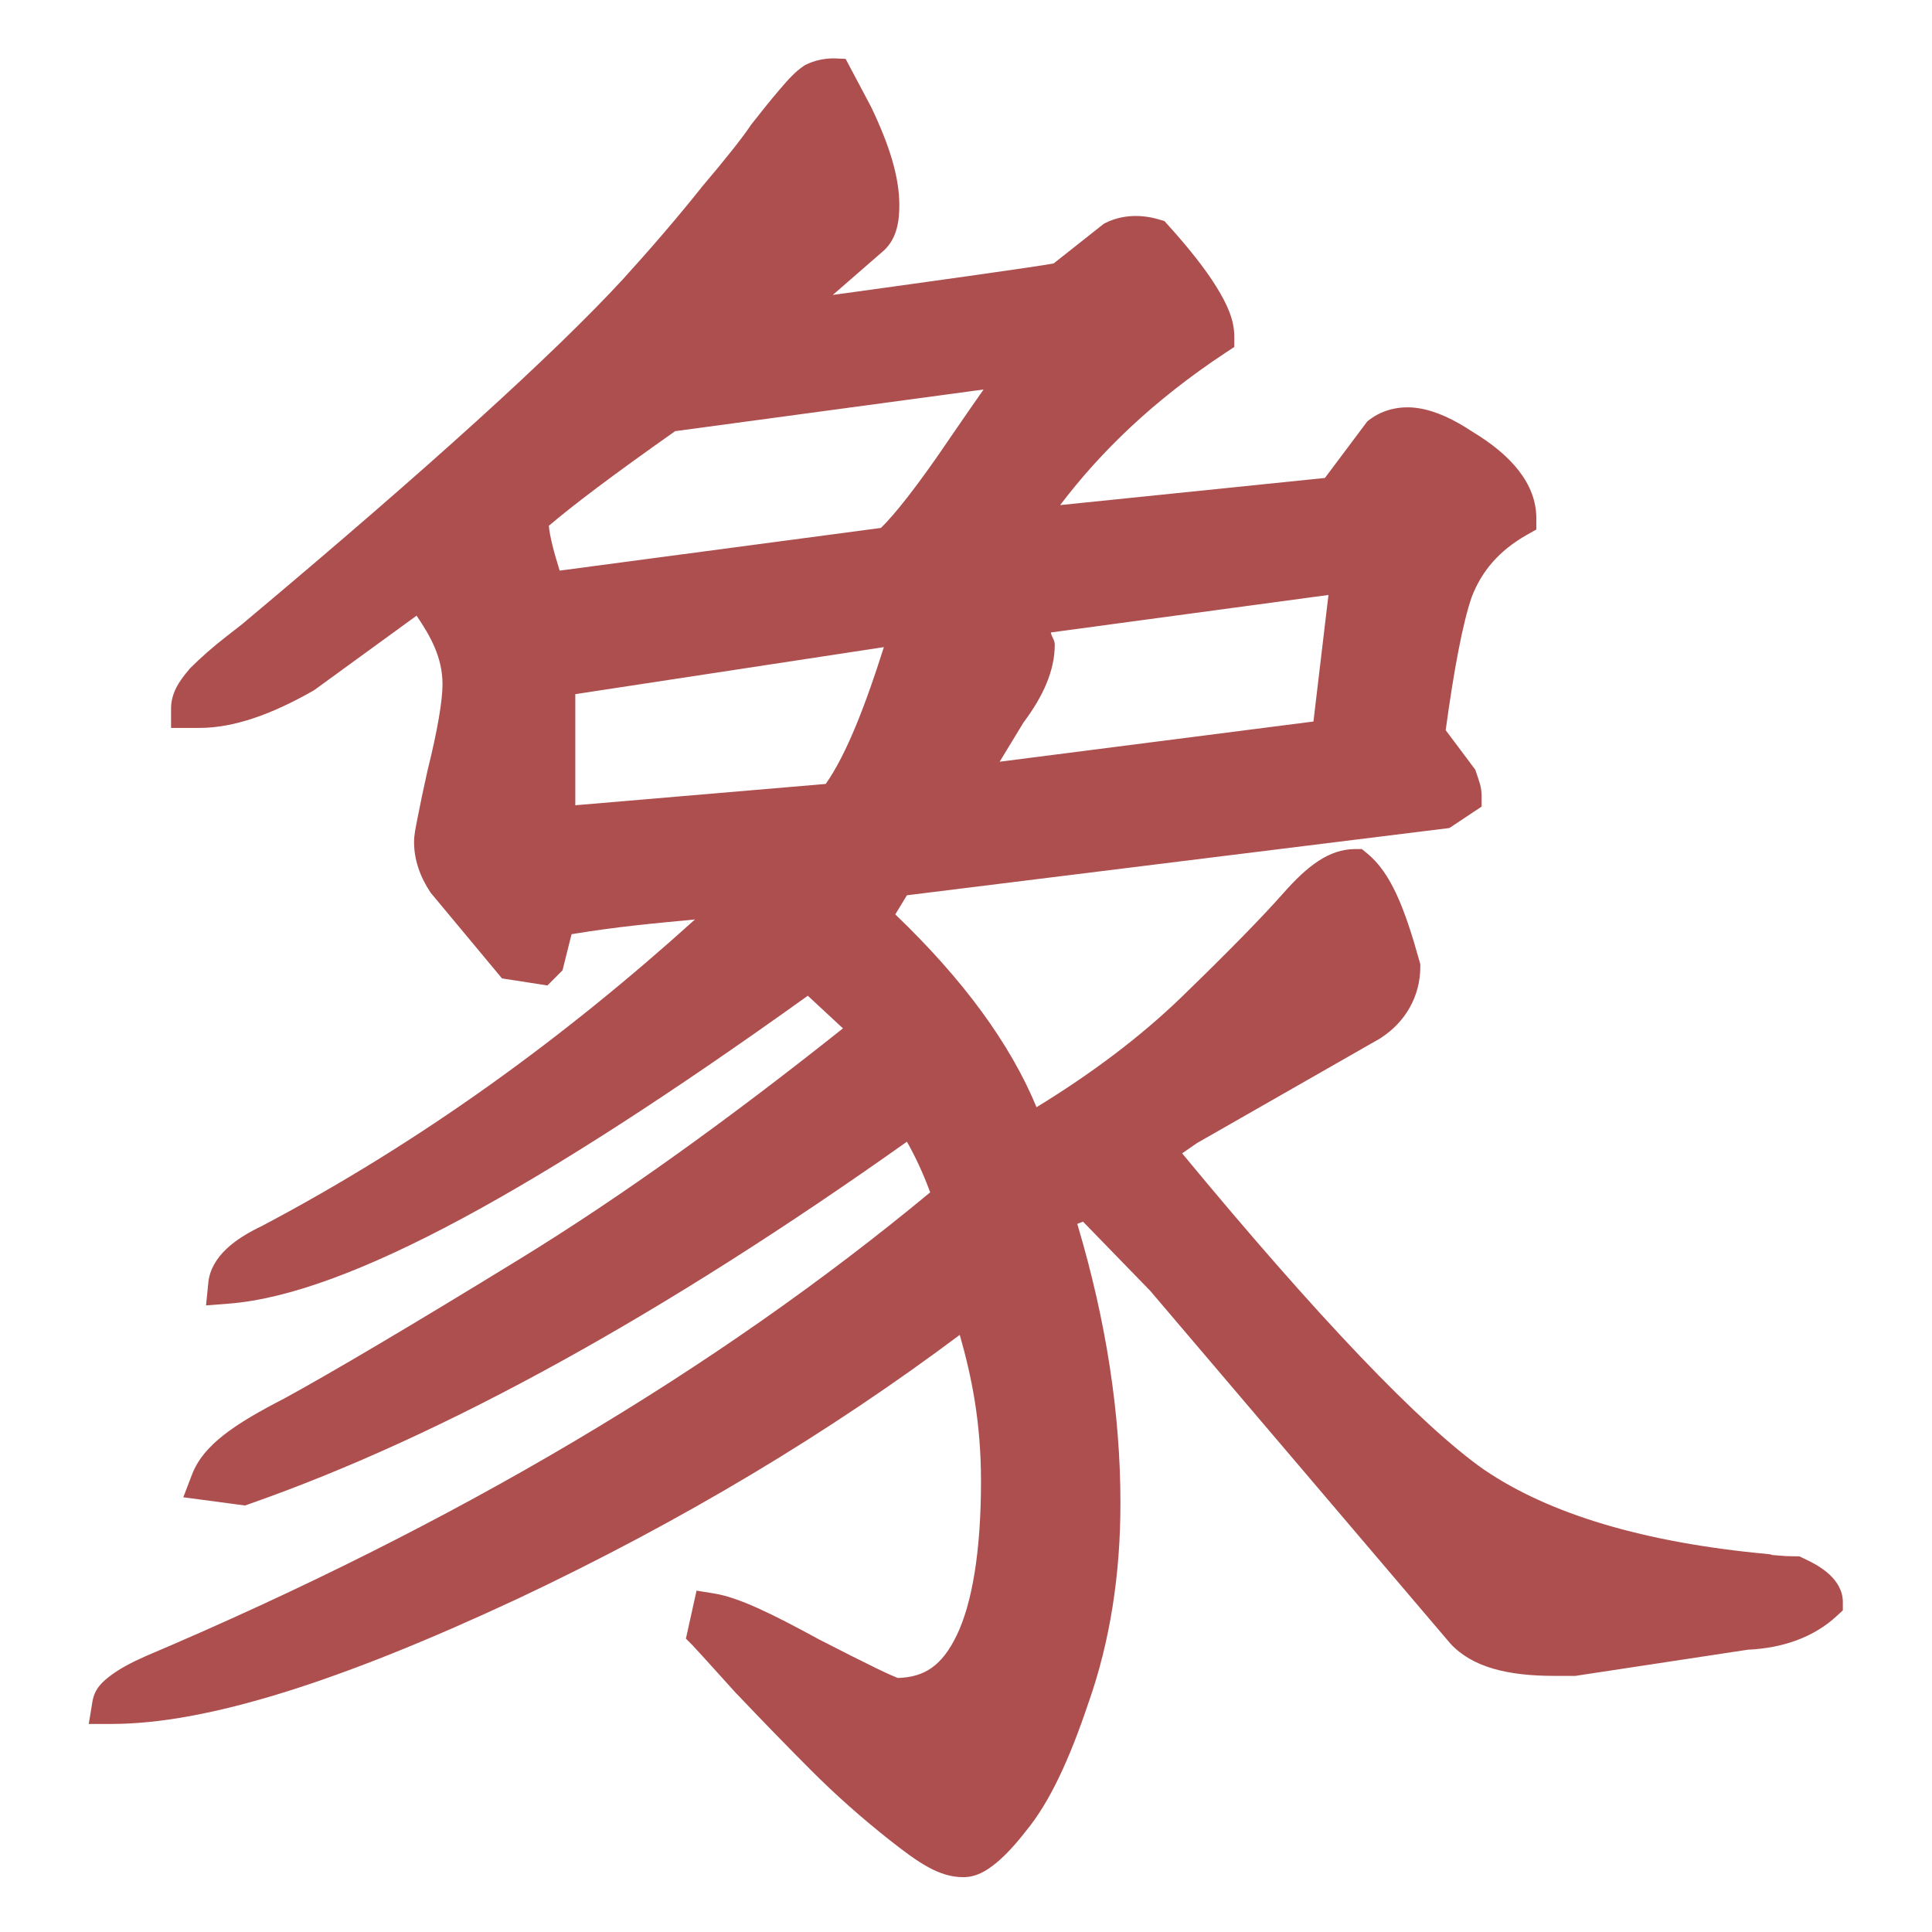 <?xml version="1.0" encoding="UTF-8" standalone="no"?>
<svg
   xmlns:dc="http://purl.org/dc/elements/1.1/"
   xmlns:cc="http://creativecommons.org/ns#"
   xmlns:rdf="http://www.w3.org/1999/02/22-rdf-syntax-ns#"
   xmlns:svg="http://www.w3.org/2000/svg"
   xmlns="http://www.w3.org/2000/svg"
   xmlns:sodipodi="http://sodipodi.sourceforge.net/DTD/sodipodi-0.dtd"
   xmlns:inkscape="http://www.inkscape.org/namespaces/inkscape"
   inkscape:version="1.0.1 (3bc2e813f5, 2020-09-07)"
   sodipodi:docname="Xiangqi.svg"
   id="svg1579"
   version="1.1"
   viewBox="0 0 13.229 13.229"
   height="50"
   width="50">
  <defs
     id="defs1573">
    <inkscape:path-effect
       oposite_fuse="false"
       fuse_paths="true"
       discard_orig_path="false"
       mode="free"
       is_visible="true"
       id="path-effect7365"
       center_point="-15.692,-20.462"
       end_point="-15.692,4.438"
       start_point="-15.692,-45.362"
       effect="mirror_symmetry" />
    <inkscape:path-effect
       oposite_fuse="false"
       fuse_paths="true"
       discard_orig_path="false"
       mode="free"
       is_visible="true"
       id="path-effect4547-0"
       center_point="275.143,224.097"
       end_point="275.143,350.073"
       start_point="275.143,98.12"
       effect="mirror_symmetry" />
    <inkscape:path-effect
       oposite_fuse="false"
       fuse_paths="false"
       discard_orig_path="false"
       mode="free"
       is_visible="true"
       id="path-effect4551-7"
       center_point="274.676,329.55"
       end_point="274.676,418.884"
       start_point="274.676,240.216"
       effect="mirror_symmetry" />
    <inkscape:path-effect
       oposite_fuse="false"
       fuse_paths="false"
       discard_orig_path="false"
       mode="free"
       is_visible="true"
       id="path-effect4557-0"
       center_point="273.503,404.612"
       end_point="273.503,477.302"
       start_point="273.503,331.921"
       effect="mirror_symmetry" />
    <inkscape:path-effect
       oposite_fuse="false"
       fuse_paths="false"
       discard_orig_path="false"
       mode="free"
       is_visible="true"
       id="path-effect4669"
       center_point="315.718,93.193"
       end_point="315.718,96.193"
       start_point="315.718,90.193"
       effect="mirror_symmetry" />
    <inkscape:path-effect
       effect="mirror_symmetry"
       start_point="316.911,90.06"
       end_point="316.911,96.06"
       center_point="316.911,93.06"
       id="path-effect4802"
       is_visible="true"
       mode="free"
       discard_orig_path="false"
       fuse_paths="false"
       oposite_fuse="false" />
  </defs>
  <sodipodi:namedview
     inkscape:document-rotation="0"
     inkscape:window-maximized="1"
     inkscape:window-y="-12"
     inkscape:window-x="-12"
     inkscape:window-height="2050"
     inkscape:window-width="3840"
     showguides="true"
     units="px"
     showgrid="false"
     inkscape:current-layer="layer1"
     inkscape:document-units="px"
     inkscape:cy="13.52159"
     inkscape:cx="22.899111"
     inkscape:zoom="16"
     inkscape:pageshadow="2"
     inkscape:pageopacity="0.0"
     borderopacity="1.0"
     bordercolor="#666666"
     pagecolor="#ffffff"
     id="base" />
  <g
     transform="translate(0,-283.771)"
     id="layer1"
     inkscape:groupmode="layer"
     inkscape:label="Layer 1">
    <path
       transform="matrix(0.265,0,0,0.265,0,283.771)"
       d="M 21.549 1.508 C 21.293 1.508 21.042 1.562 20.818 1.674 L 20.789 1.689 L 20.764 1.707 C 20.558 1.845 20.391 2.026 20.152 2.305 C 19.919 2.577 19.67 2.887 19.402 3.23 L 19.391 3.246 L 19.381 3.262 C 19.181 3.561 18.751 4.105 18.115 4.854 L 18.109 4.861 L 18.105 4.869 C 17.511 5.613 16.839 6.397 16.092 7.219 C 14.315 9.144 11.077 12.084 6.408 16 L 6.393 16.014 L 6.377 16.029 C 6.42 15.986 6.342 16.059 6.25 16.133 C 6.158 16.206 6.027 16.308 5.857 16.439 C 5.503 16.715 5.186 16.993 4.906 17.273 L 4.893 17.289 L 4.881 17.305 C 4.617 17.613 4.42 17.919 4.42 18.309 L 4.42 18.809 L 5.146 18.809 C 6.034 18.809 7.009 18.467 8.109 17.838 L 8.133 17.822 L 10.764 15.908 C 11.125 16.443 11.434 16.985 11.434 17.686 C 11.434 18.086 11.312 18.844 11.053 19.883 L 11.051 19.891 L 11.049 19.898 C 10.935 20.41 10.851 20.815 10.793 21.115 C 10.735 21.416 10.699 21.563 10.699 21.762 C 10.699 22.211 10.852 22.653 11.121 23.057 L 11.137 23.078 L 12.971 25.281 L 14.145 25.463 L 14.535 25.072 L 14.768 24.139 C 15.956 23.94 16.946 23.855 17.957 23.758 C 14.57 26.818 10.882 29.504 6.779 31.672 C 6.401 31.853 6.091 32.043 5.85 32.271 C 5.603 32.505 5.417 32.799 5.383 33.137 L 5.324 33.73 L 5.92 33.684 C 8.991 33.441 13.903 30.723 20.873 25.729 L 21.781 26.572 C 18.881 28.879 16.082 30.904 13.426 32.533 C 10.601 34.266 8.565 35.469 7.338 36.139 C 6.064 36.796 5.256 37.333 4.963 38.096 L 4.736 38.688 L 6.33 38.9 L 6.443 38.861 C 11.531 37.079 17.204 33.92 23.434 29.5 C 23.643 29.872 23.846 30.295 24.035 30.809 C 18.511 35.389 11.777 39.396 3.764 42.793 L 3.76 42.795 L 3.756 42.797 C 3.397 42.956 3.112 43.108 2.885 43.275 C 2.657 43.442 2.445 43.627 2.389 43.963 L 2.293 44.545 L 2.883 44.545 C 5.336 44.545 8.778 43.455 13.332 41.33 L 13.334 41.33 C 17.651 39.296 21.445 37.003 24.799 34.492 C 25.106 35.566 25.348 36.746 25.348 38.275 C 25.348 40.102 25.114 41.442 24.719 42.258 C 24.337 43.045 23.886 43.337 23.197 43.357 C 23.111 43.323 22.941 43.251 22.631 43.1 C 22.272 42.925 21.781 42.679 21.168 42.363 C 19.908 41.676 19.084 41.279 18.465 41.176 L 17.998 41.1 L 17.723 42.34 L 17.916 42.533 C 17.875 42.493 18.023 42.651 18.211 42.857 C 18.399 43.064 18.671 43.366 19.029 43.762 L 19.033 43.764 L 19.037 43.768 C 19.756 44.524 20.402 45.187 20.971 45.756 C 21.588 46.374 22.261 46.972 22.992 47.549 C 23.739 48.138 24.27 48.504 24.887 48.504 C 25.225 48.504 25.487 48.344 25.74 48.137 C 25.992 47.93 26.245 47.652 26.521 47.297 C 27.118 46.57 27.632 45.474 28.131 43.979 C 28.131 43.979 28.133 43.977 28.133 43.977 C 28.68 42.412 28.951 40.698 28.951 38.842 C 28.951 36.526 28.582 34.14 27.854 31.686 L 27.836 31.625 C 27.862 31.61 27.93 31.591 27.984 31.566 L 29.719 33.352 L 37.465 42.455 L 37.471 42.463 C 38.039 43.082 38.961 43.303 40.158 43.303 L 40.705 43.303 L 45.16 42.627 C 46.076 42.585 46.869 42.301 47.457 41.758 L 47.617 41.609 L 47.617 41.391 C 47.617 41.096 47.455 40.853 47.271 40.684 C 47.088 40.515 46.863 40.386 46.59 40.26 L 46.49 40.213 L 46.381 40.213 C 46.02 40.213 45.76 40.168 45.805 40.184 L 45.75 40.164 L 45.691 40.156 C 42.467 39.86 40.023 39.115 38.354 37.98 L 38.352 37.979 C 38.35 37.978 38.349 37.977 38.348 37.977 C 36.714 36.828 34.054 34.047 30.545 29.801 L 30.924 29.539 L 35.668 26.828 L 35.678 26.82 C 36.319 26.408 36.699 25.735 36.699 24.986 L 36.699 24.918 L 36.682 24.852 C 36.295 23.459 35.939 22.553 35.328 22.053 L 35.189 21.939 L 35.012 21.939 C 34.338 21.939 33.772 22.386 33.166 23.072 C 32.617 23.694 31.737 24.593 30.535 25.758 C 29.446 26.812 28.181 27.753 26.783 28.609 C 26.101 26.962 24.886 25.307 23.133 23.627 L 23.434 23.133 L 37.451 21.395 L 38.283 20.842 L 38.283 20.574 C 38.283 20.332 38.225 20.205 38.145 19.963 L 38.119 19.887 L 37.355 18.867 C 37.57 17.287 37.801 16.076 38.027 15.428 C 38.289 14.746 38.741 14.227 39.445 13.824 L 39.697 13.682 L 39.697 13.391 C 39.697 12.509 39.059 11.767 38.053 11.16 C 37.566 10.837 37.113 10.622 36.662 10.549 C 36.209 10.475 35.742 10.572 35.387 10.844 L 35.332 10.885 L 34.234 12.35 L 27.393 13.051 C 28.431 11.684 29.782 10.36 31.668 9.113 L 31.893 8.965 L 31.893 8.695 C 31.893 8.265 31.71 7.862 31.422 7.398 C 31.133 6.935 30.72 6.413 30.18 5.814 L 30.086 5.711 L 29.953 5.672 C 29.482 5.531 28.986 5.549 28.564 5.76 L 28.52 5.783 L 27.225 6.807 C 26.808 6.887 24.256 7.243 21.518 7.621 L 22.854 6.459 L 22.865 6.447 C 23.164 6.149 23.238 5.745 23.238 5.301 C 23.238 4.572 22.98 3.746 22.51 2.766 L 22.506 2.758 L 21.85 1.521 L 21.549 1.508 z M 25.414 10.064 C 25.155 10.437 25.05 10.583 24.531 11.34 L 24.529 11.342 L 24.529 11.344 C 23.706 12.56 23.108 13.307 22.762 13.641 L 14.461 14.744 C 14.314 14.273 14.203 13.853 14.182 13.586 C 14.802 13.056 15.86 12.257 17.445 11.141 L 25.414 10.064 z M 34.326 15.373 L 33.938 18.643 L 25.83 19.682 L 26.445 18.67 C 26.955 17.992 27.254 17.325 27.254 16.656 C 27.254 16.54 27.172 16.453 27.152 16.342 L 34.326 15.373 z M 22.838 16.721 C 22.374 18.187 21.881 19.481 21.336 20.256 L 14.865 20.807 L 14.865 17.936 L 22.838 16.721 z "
       style="color:#000000;font-style:normal;font-variant:normal;font-weight:normal;font-stretch:normal;font-size:15.325px;line-height:1.25;font-family:'cwTeX Q Fangsong';-inkscape-font-specification:'cwTeX Q Fangsong';font-variant-ligatures:normal;font-variant-position:normal;font-variant-caps:normal;font-variant-numeric:normal;font-variant-alternates:normal;font-variant-east-asian:normal;font-feature-settings:normal;font-variation-settings:normal;text-indent:0;text-align:start;text-decoration:none;text-decoration-line:none;text-decoration-style:solid;text-decoration-color:#000000;letter-spacing:0px;word-spacing:0px;text-transform:none;writing-mode:lr-tb;direction:ltr;text-orientation:mixed;dominant-baseline:auto;baseline-shift:baseline;text-anchor:start;white-space:normal;shape-padding:0;shape-margin:0;inline-size:0;clip-rule:nonzero;display:inline;overflow:visible;visibility:visible;isolation:auto;mix-blend-mode:normal;color-interpolation:sRGB;color-interpolation-filters:linearRGB;solid-color:#000000;solid-opacity:1;vector-effect:none;fill:#ae4f4f;fill-opacity:1;fill-rule:nonzero;stroke:none;stroke-width:1;stroke-linecap:butt;stroke-linejoin:miter;stroke-miterlimit:4;stroke-dasharray:none;stroke-dashoffset:0;stroke-opacity:1;color-rendering:auto;image-rendering:auto;shape-rendering:auto;text-rendering:auto;enable-background:accumulate;stop-color:#000000"
       id="path2719" />
  </g>
</svg>
